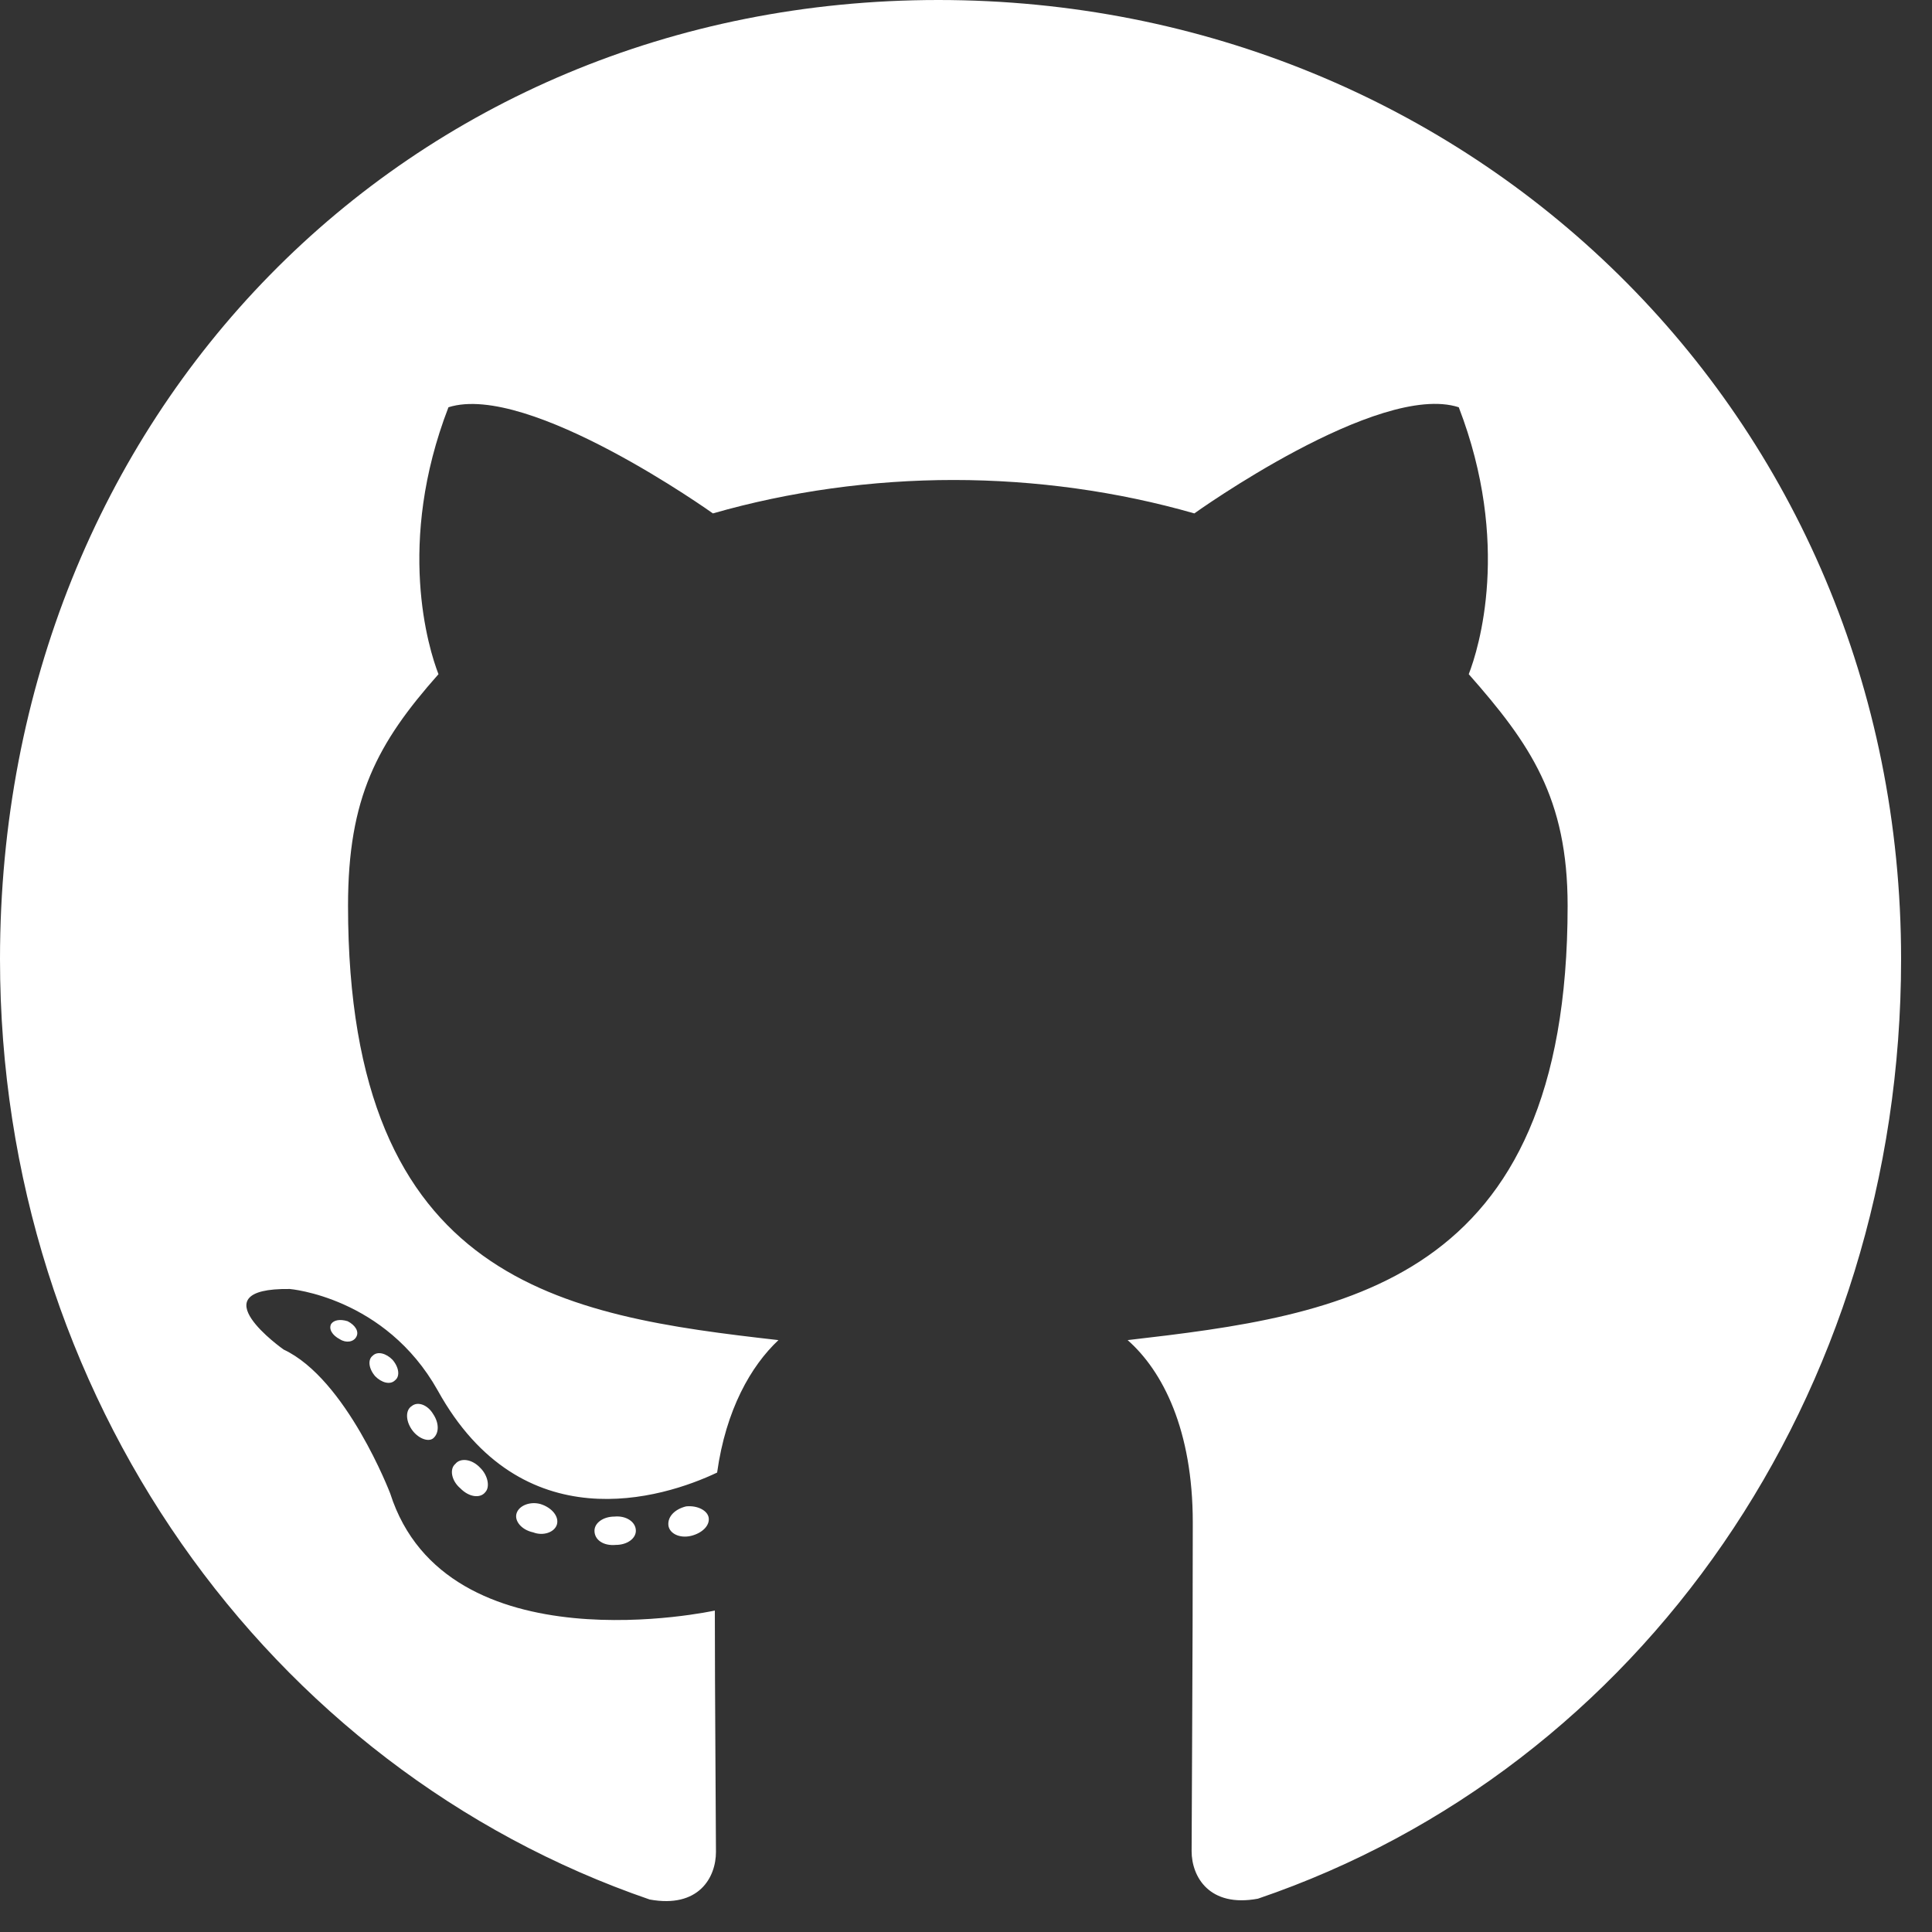 <svg width="50" height="50" viewBox="0 0 50 50" fill="none" xmlns="http://www.w3.org/2000/svg">
<rect x="0" y="0" width="50" height="50" fill="#333333" stroke="none"/>
<path d="M16.456 39.616C16.456 39.819 16.228 39.982 15.94 39.982C15.613 40.013 15.385 39.85 15.385 39.616C15.385 39.412 15.613 39.249 15.901 39.249C16.198 39.219 16.456 39.382 16.456 39.616ZM13.371 39.158C13.302 39.361 13.5 39.595 13.798 39.657C14.056 39.758 14.353 39.657 14.413 39.453C14.472 39.249 14.284 39.016 13.986 38.924C13.728 38.853 13.441 38.955 13.371 39.158ZM17.756 38.985C17.468 39.056 17.27 39.249 17.299 39.483C17.329 39.687 17.587 39.819 17.885 39.748C18.172 39.677 18.371 39.483 18.341 39.28C18.311 39.087 18.043 38.955 17.756 38.985ZM24.283 0C10.524 0 0 10.713 0 24.823C0 36.106 6.924 45.761 16.813 49.159C18.083 49.392 18.529 48.589 18.529 47.928C18.529 47.297 18.5 43.817 18.5 41.681C18.5 41.681 11.556 43.207 10.098 38.649C10.098 38.649 8.967 35.689 7.34 34.926C7.34 34.926 5.069 33.328 7.499 33.359C7.499 33.359 9.969 33.562 11.328 35.984C13.5 39.911 17.141 38.782 18.559 38.11C18.787 36.482 19.432 35.353 20.146 34.682C14.601 34.051 9.007 33.227 9.007 23.44C9.007 20.642 9.761 19.238 11.348 17.448C11.09 16.786 10.247 14.06 11.606 10.54C13.679 9.879 18.45 13.287 18.45 13.287C20.434 12.717 22.567 12.422 24.679 12.422C26.792 12.422 28.925 12.717 30.909 13.287C30.909 13.287 35.68 9.868 37.753 10.54C39.112 14.07 38.269 16.786 38.011 17.448C39.598 19.248 40.57 20.652 40.57 23.44C40.57 33.257 34.728 34.041 29.183 34.682C30.095 35.485 30.869 37.011 30.869 39.402C30.869 42.831 30.839 47.073 30.839 47.907C30.839 48.569 31.296 49.372 32.555 49.138C42.475 45.761 49.2 36.106 49.2 24.823C49.2 10.713 38.041 0 24.283 0ZM9.642 35.089C9.513 35.19 9.542 35.424 9.711 35.618C9.87 35.78 10.098 35.852 10.227 35.719C10.356 35.618 10.326 35.384 10.157 35.19C9.999 35.028 9.771 34.956 9.642 35.089ZM8.57 34.264C8.501 34.397 8.6 34.559 8.798 34.661C8.957 34.763 9.156 34.733 9.225 34.59C9.294 34.458 9.195 34.295 8.997 34.193C8.798 34.132 8.64 34.163 8.57 34.264ZM11.784 37.886C11.626 38.019 11.685 38.324 11.913 38.517C12.141 38.751 12.429 38.782 12.558 38.619C12.687 38.486 12.627 38.181 12.429 37.988C12.211 37.754 11.913 37.724 11.784 37.886ZM10.653 36.391C10.495 36.492 10.495 36.757 10.653 36.991C10.812 37.225 11.08 37.327 11.209 37.225C11.368 37.093 11.368 36.828 11.209 36.594C11.07 36.36 10.812 36.258 10.653 36.391Z" fill="white"/>
</svg>
